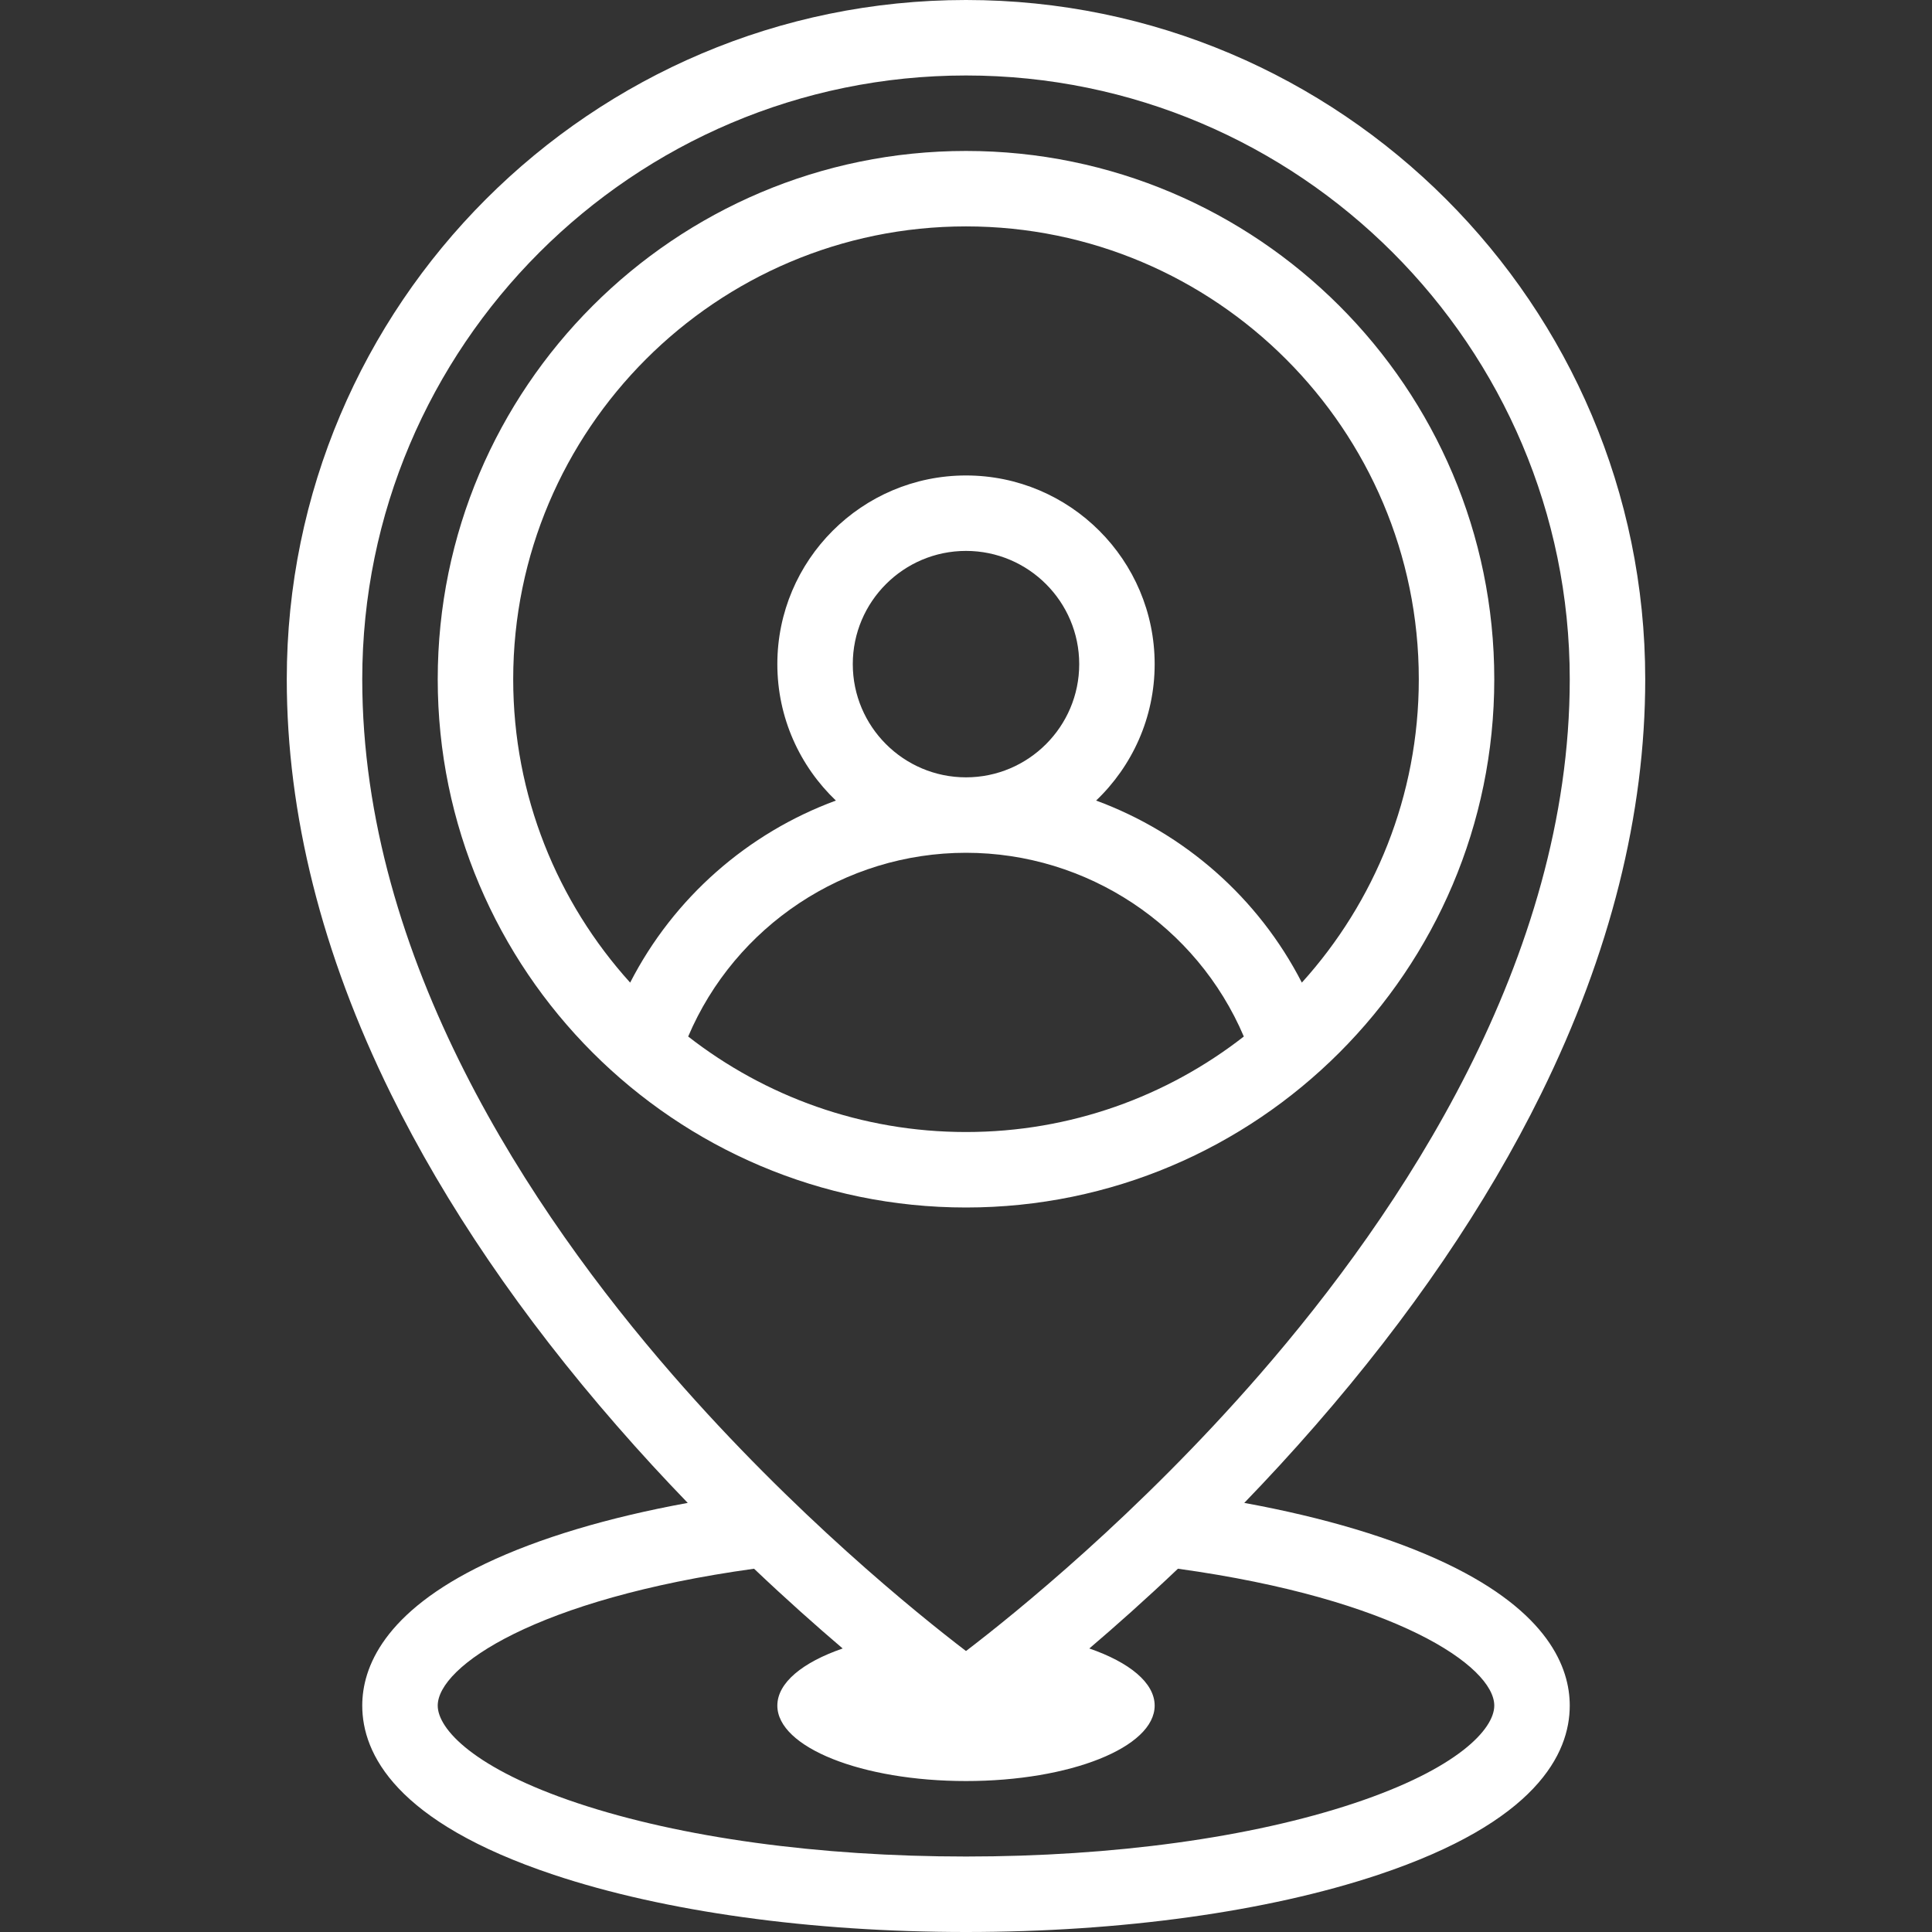 <svg width="60" height="60" viewBox="0 0 60 60" fill="none" xmlns="http://www.w3.org/2000/svg">
<rect x="0" y="0" width="60" height="60" fill="#333333" stroke="none"/>
<path d="M44.926 48.56C43.264 47.767 41.118 47.126 38.642 46.674C39.365 45.926 40.104 45.126 40.844 44.276C43.803 40.883 46.163 37.416 47.86 33.971C50.006 29.617 51.094 25.285 51.094 21.094C51.094 9.463 41.631 0 30 0C18.369 0 8.906 9.463 8.906 21.094C8.906 25.285 9.994 29.617 12.14 33.971C13.837 37.416 16.197 40.883 19.156 44.276C19.896 45.126 20.635 45.926 21.358 46.674C18.882 47.126 16.736 47.767 15.074 48.56C11.913 50.068 11.25 51.79 11.25 52.969C11.25 54.461 12.282 56.584 17.2 58.224C20.636 59.369 25.182 60 30 60C34.818 60 39.364 59.369 42.8 58.224C47.718 56.584 48.75 54.461 48.75 52.969C48.75 51.79 48.087 50.068 44.926 48.56ZM11.25 21.094C11.25 10.755 19.661 2.344 30 2.344C40.339 2.344 48.75 10.755 48.75 21.094C48.75 29.794 43.509 37.643 39.112 42.696C35.336 47.036 31.513 50.118 30 51.274C28.487 50.118 24.664 47.036 20.888 42.696C16.491 37.643 11.25 29.794 11.25 21.094ZM42.059 56C38.855 57.068 34.573 57.656 30 57.656C25.427 57.656 21.145 57.068 17.941 56C14.732 54.931 13.594 53.699 13.594 52.969C13.594 51.751 16.648 49.655 23.418 48.718C24.421 49.671 25.355 50.5 26.17 51.195C24.927 51.624 24.141 52.259 24.141 52.969C24.141 54.264 26.765 55.312 30 55.312C33.236 55.312 35.859 54.264 35.859 52.969C35.859 52.259 35.073 51.624 33.83 51.195C34.645 50.5 35.579 49.671 36.582 48.718C43.352 49.655 46.406 51.751 46.406 52.969C46.406 53.699 45.268 54.931 42.059 56Z" fill="white"/>
<path d="M46.406 21.094C46.406 12.047 39.046 4.688 30 4.688C20.954 4.688 13.594 12.047 13.594 21.094C13.594 30.14 20.954 37.5 30 37.5C39.046 37.5 46.406 30.14 46.406 21.094ZM21.372 32.19C22.833 28.755 26.229 26.484 30 26.484C33.771 26.484 37.167 28.755 38.628 32.19C36.245 34.048 33.249 35.156 30 35.156C26.751 35.156 23.756 34.048 21.372 32.19ZM26.484 20.625C26.484 18.686 28.061 17.109 30 17.109C31.939 17.109 33.516 18.686 33.516 20.625C33.516 22.564 31.939 24.141 30 24.141C28.061 24.141 26.484 22.564 26.484 20.625ZM15.938 21.094C15.938 13.34 22.246 7.031 30 7.031C37.754 7.031 44.062 13.34 44.062 21.094C44.062 24.715 42.687 28.02 40.43 30.516C39.076 27.876 36.775 25.869 34.041 24.862C35.16 23.794 35.859 22.29 35.859 20.625C35.859 17.394 33.231 14.766 30 14.766C26.769 14.766 24.141 17.394 24.141 20.625C24.141 22.29 24.84 23.794 25.959 24.862C23.225 25.869 20.924 27.876 19.57 30.516C17.314 28.02 15.938 24.715 15.938 21.094Z" fill="white"/>
</svg>
